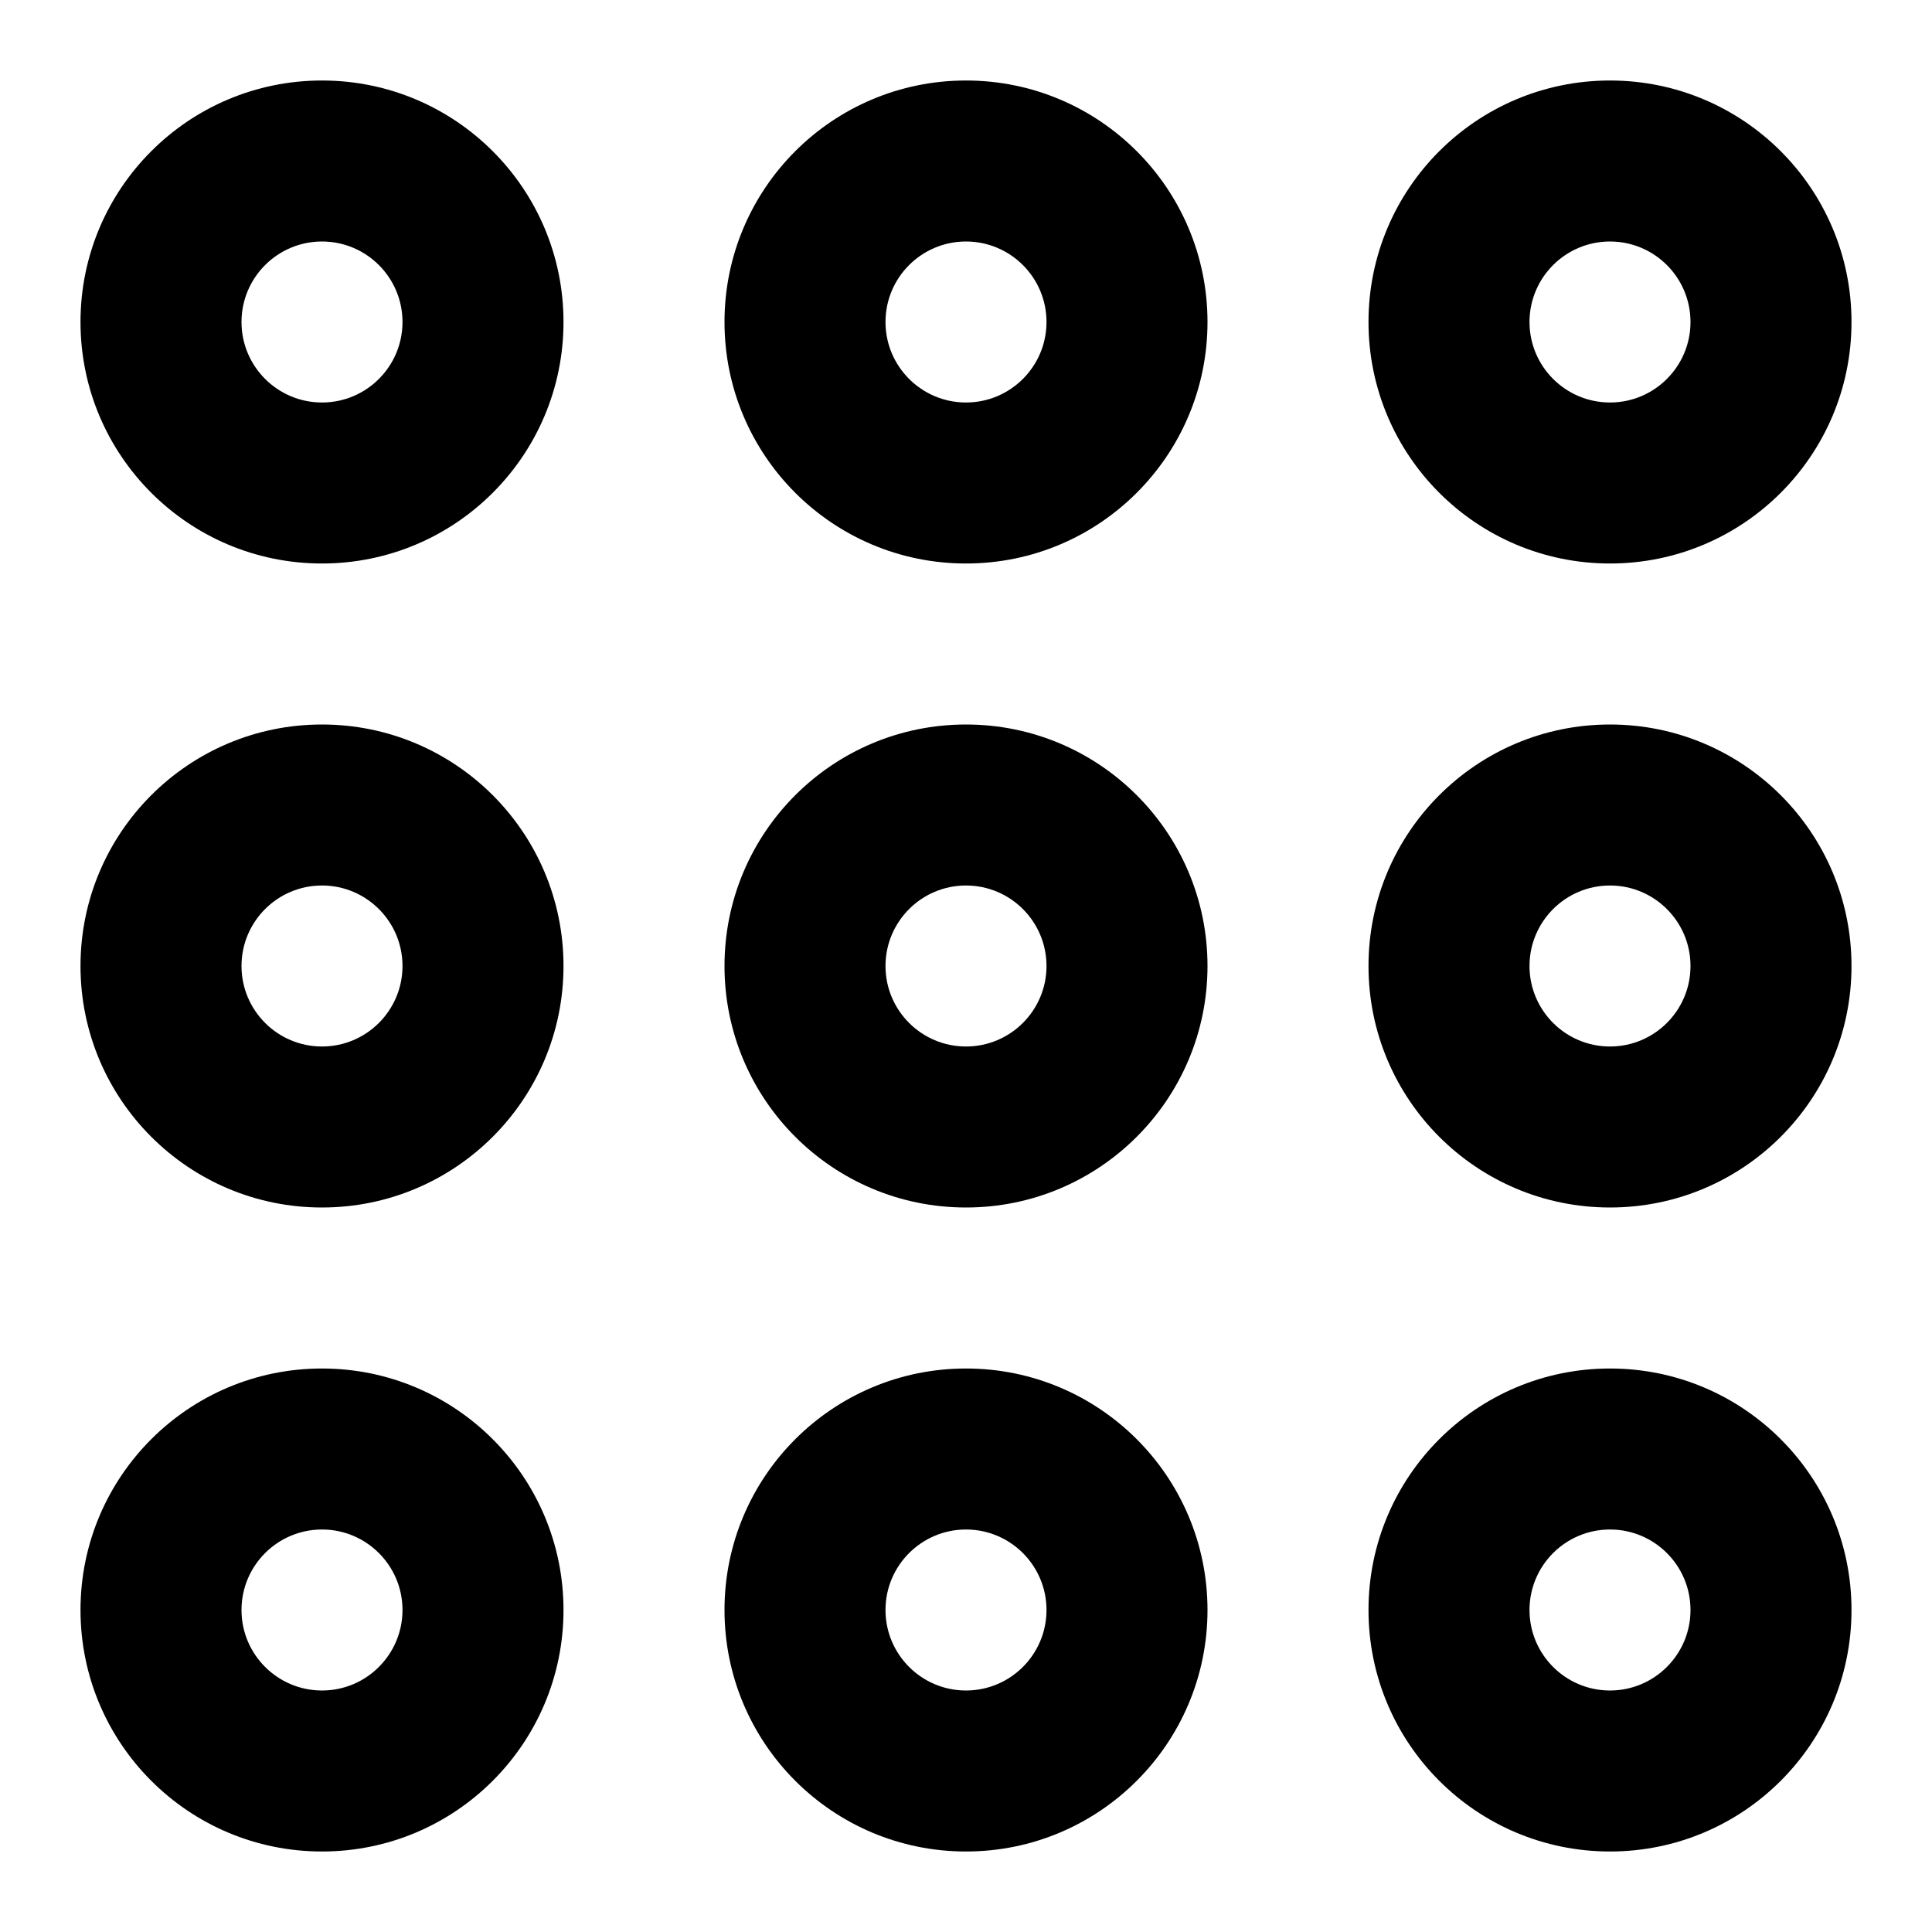 <svg width="24" height="24" viewBox="0 0 24 24" fill="none" xmlns="http://www.w3.org/2000/svg">
<path fill-rule="evenodd" clip-rule="evenodd" d="M4 7C5.657 7 7 5.657 7 4C7 2.343 5.657 1 4 1C2.343 1 1 2.343 1 4C1 5.657 2.343 7 4 7ZM4 5C4.552 5 5 4.552 5 4C5 3.448 4.552 3 4 3C3.448 3 3 3.448 3 4C3 4.552 3.448 5 4 5Z" fill="black"/>
<path fill-rule="evenodd" clip-rule="evenodd" d="M4 15C5.657 15 7 13.657 7 12C7 10.343 5.657 9 4 9C2.343 9 1 10.343 1 12C1 13.657 2.343 15 4 15ZM4 13C4.552 13 5 12.552 5 12C5 11.448 4.552 11 4 11C3.448 11 3 11.448 3 12C3 12.552 3.448 13 4 13Z" fill="black"/>
<path fill-rule="evenodd" clip-rule="evenodd" d="M7 20C7 21.657 5.657 23 4 23C2.343 23 1 21.657 1 20C1 18.343 2.343 17 4 17C5.657 17 7 18.343 7 20ZM5 20C5 20.552 4.552 21 4 21C3.448 21 3 20.552 3 20C3 19.448 3.448 19 4 19C4.552 19 5 19.448 5 20Z" fill="black"/>
<path fill-rule="evenodd" clip-rule="evenodd" d="M12 7C13.657 7 15 5.657 15 4C15 2.343 13.657 1 12 1C10.343 1 9 2.343 9 4C9 5.657 10.343 7 12 7ZM12 5C12.552 5 13 4.552 13 4C13 3.448 12.552 3 12 3C11.448 3 11 3.448 11 4C11 4.552 11.448 5 12 5Z" fill="black"/>
<path fill-rule="evenodd" clip-rule="evenodd" d="M15 12C15 13.657 13.657 15 12 15C10.343 15 9 13.657 9 12C9 10.343 10.343 9 12 9C13.657 9 15 10.343 15 12ZM13 12C13 12.552 12.552 13 12 13C11.448 13 11 12.552 11 12C11 11.448 11.448 11 12 11C12.552 11 13 11.448 13 12Z" fill="black"/>
<path fill-rule="evenodd" clip-rule="evenodd" d="M12 23C13.657 23 15 21.657 15 20C15 18.343 13.657 17 12 17C10.343 17 9 18.343 9 20C9 21.657 10.343 23 12 23ZM12 21C12.552 21 13 20.552 13 20C13 19.448 12.552 19 12 19C11.448 19 11 19.448 11 20C11 20.552 11.448 21 12 21Z" fill="black"/>
<path fill-rule="evenodd" clip-rule="evenodd" d="M23 4C23 5.657 21.657 7 20 7C18.343 7 17 5.657 17 4C17 2.343 18.343 1 20 1C21.657 1 23 2.343 23 4ZM21 4C21 4.552 20.552 5 20 5C19.448 5 19 4.552 19 4C19 3.448 19.448 3 20 3C20.552 3 21 3.448 21 4Z" fill="black"/>
<path fill-rule="evenodd" clip-rule="evenodd" d="M20 15C21.657 15 23 13.657 23 12C23 10.343 21.657 9 20 9C18.343 9 17 10.343 17 12C17 13.657 18.343 15 20 15ZM20 13C20.552 13 21 12.552 21 12C21 11.448 20.552 11 20 11C19.448 11 19 11.448 19 12C19 12.552 19.448 13 20 13Z" fill="black"/>
<path fill-rule="evenodd" clip-rule="evenodd" d="M23 20C23 21.657 21.657 23 20 23C18.343 23 17 21.657 17 20C17 18.343 18.343 17 20 17C21.657 17 23 18.343 23 20ZM21 20C21 20.552 20.552 21 20 21C19.448 21 19 20.552 19 20C19 19.448 19.448 19 20 19C20.552 19 21 19.448 21 20Z" fill="black"/>
</svg>
